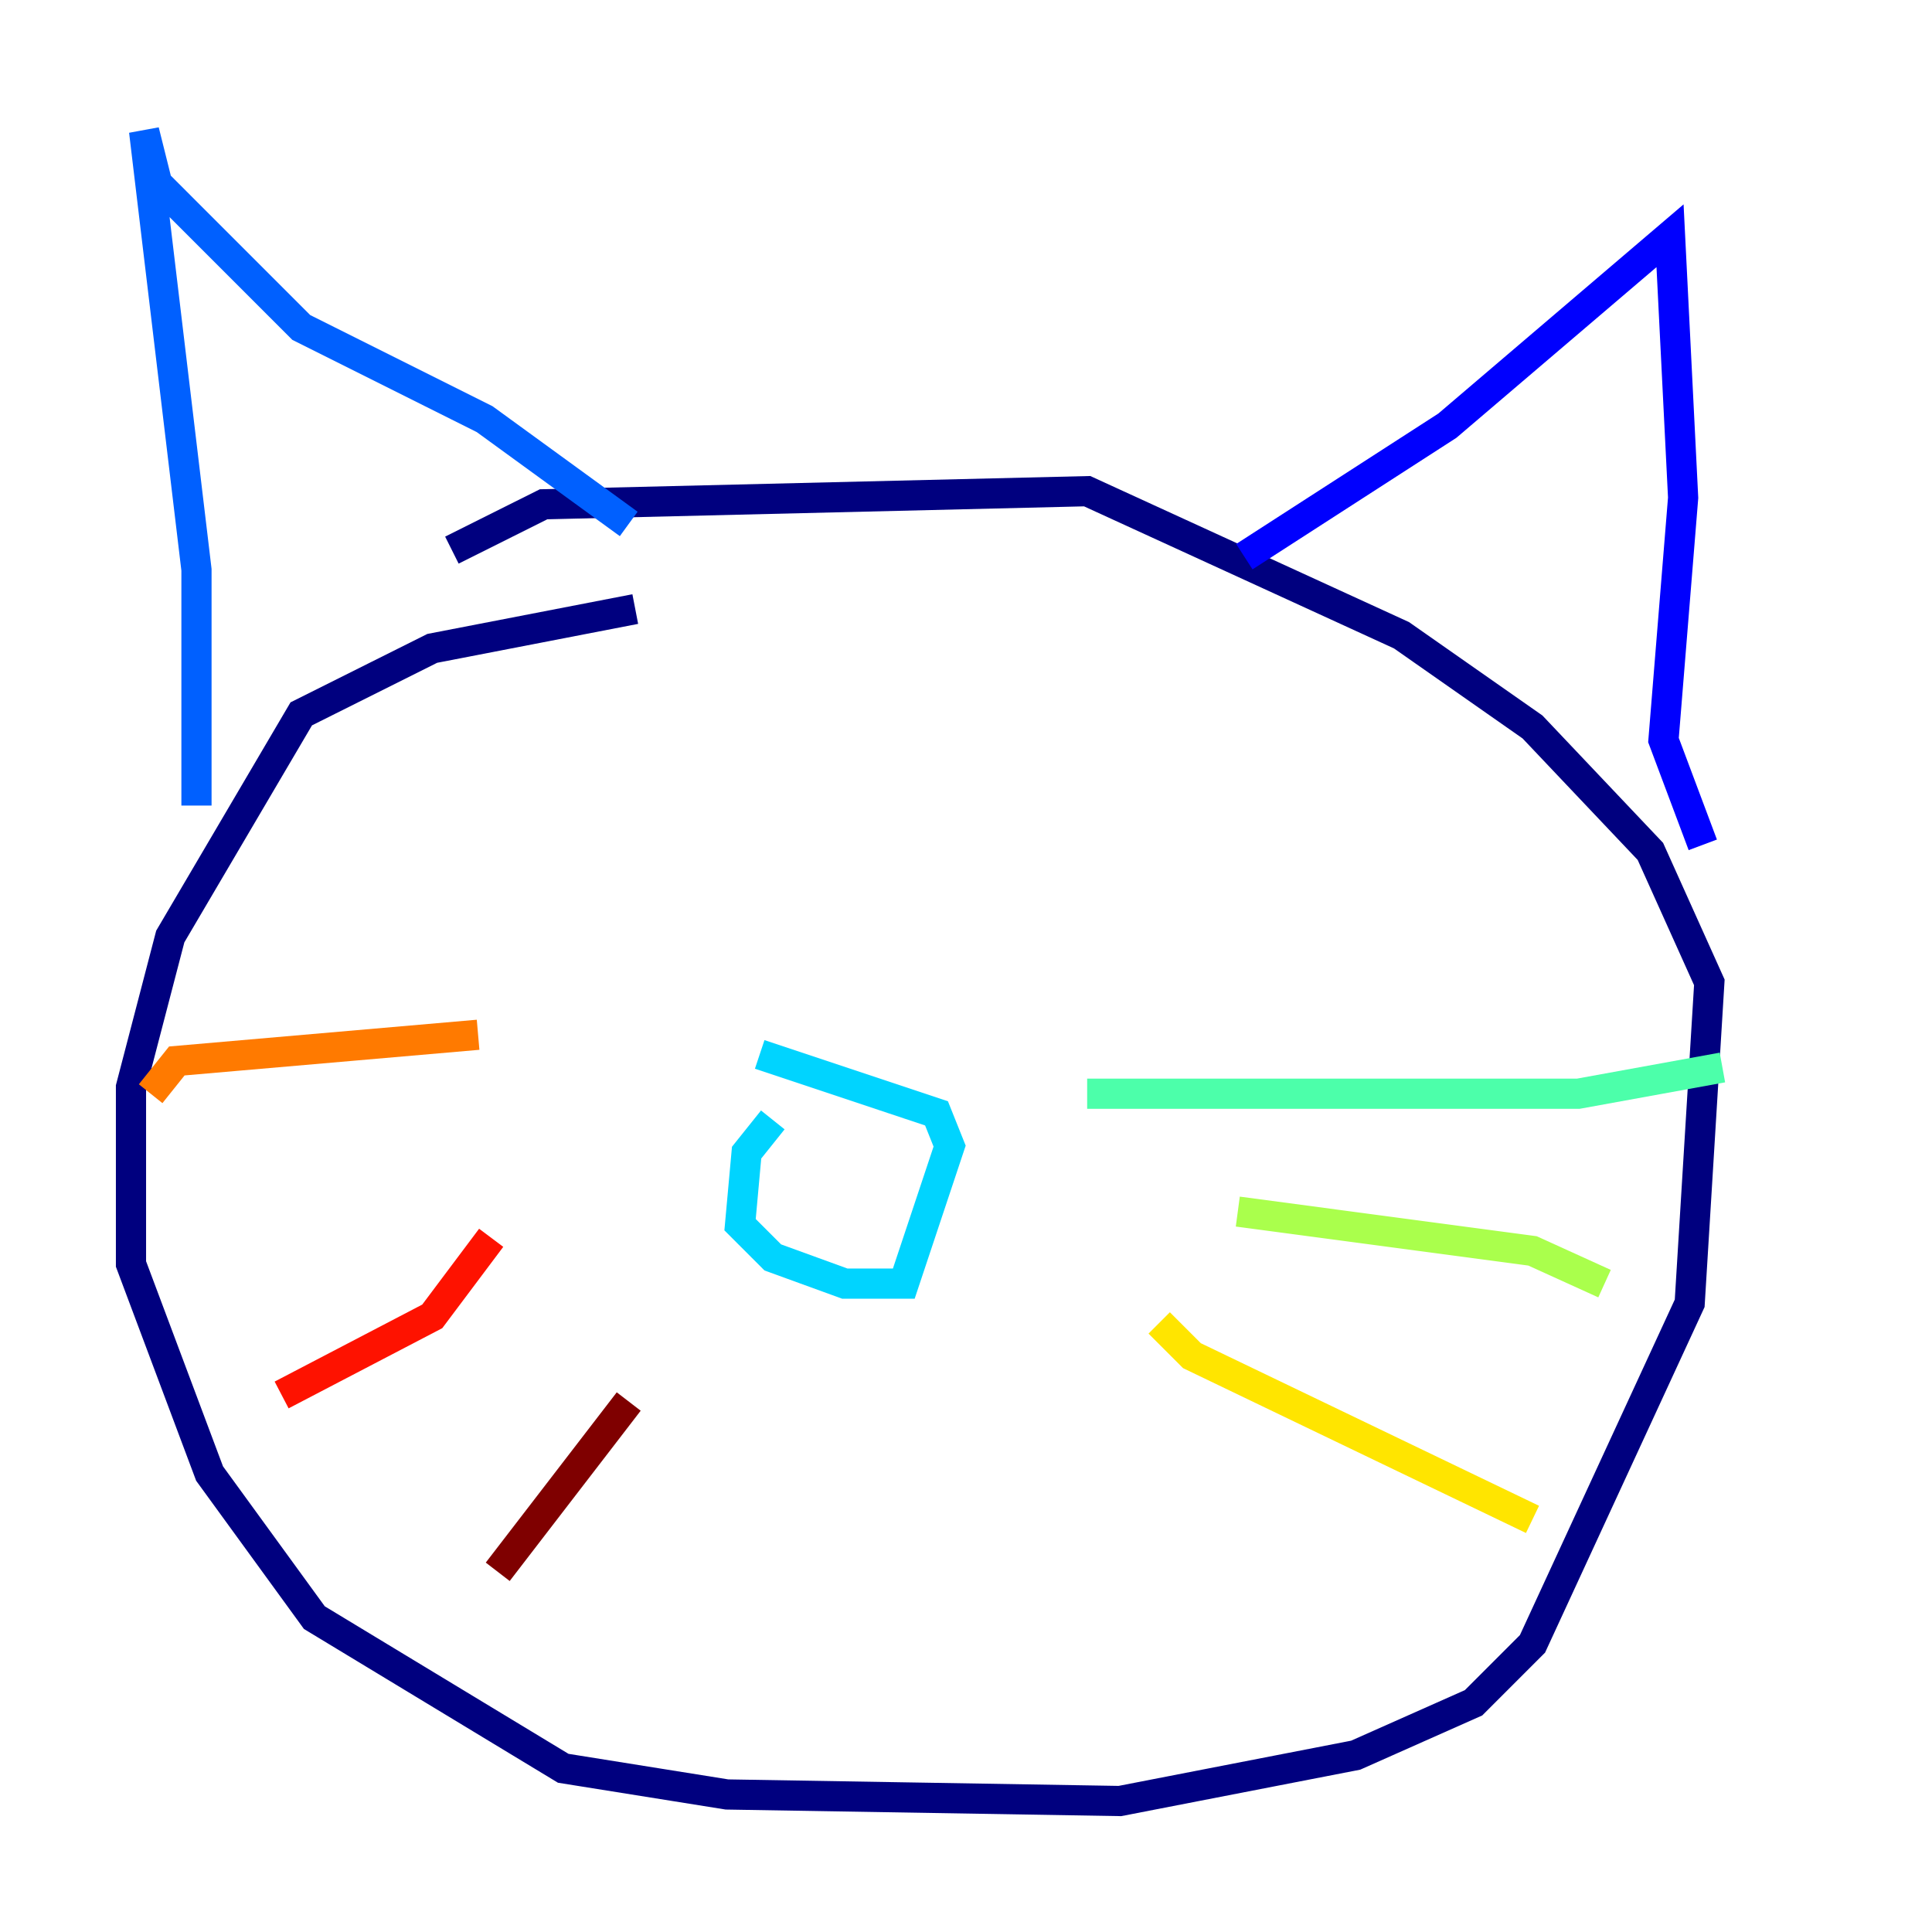 <?xml version="1.0" encoding="utf-8" ?>
<svg baseProfile="tiny" height="128" version="1.2" viewBox="0,0,128,128" width="128" xmlns="http://www.w3.org/2000/svg" xmlns:ev="http://www.w3.org/2001/xml-events" xmlns:xlink="http://www.w3.org/1999/xlink"><defs /><polyline fill="none" points="42.088,40.352 28.637,42.956 19.959,47.295 11.281,62.047 8.678,72.027 8.678,83.742 13.885,97.627 20.827,107.173 37.315,117.153 48.163,118.888 74.197,119.322 89.817,116.285 97.627,112.814 101.532,108.909 111.946,86.346 113.248,65.085 109.342,56.407 101.532,48.163 92.854,42.088 72.027,32.542 36.014,33.41 29.939,36.447" stroke="#00007f" stroke-width="2" /><polyline fill="none" points="82.441,36.881 95.891,28.203 110.644,15.62 111.512,32.976 110.21,49.031 112.814,55.973" stroke="#0000fe" stroke-width="2" /><polyline fill="none" points="13.017,53.37 13.017,37.749 9.546,8.678 10.414,12.149 19.959,21.695 32.108,27.77 41.654,34.712" stroke="#0060ff" stroke-width="2" /><polyline fill="none" points="51.2,74.197 49.464,76.366 49.031,81.139 51.2,83.308 55.973,85.044 59.878,85.044 62.915,75.932 62.047,73.763 50.332,69.858" stroke="#00d4ff" stroke-width="2" /><polyline fill="none" points="72.027,72.461 104.57,72.461 114.115,70.725" stroke="#4cffaa" stroke-width="2" /><polyline fill="none" points="82.007,80.271 101.532,82.875 106.305,85.044" stroke="#aaff4c" stroke-width="2" /><polyline fill="none" points="76.8,87.647 78.969,89.817 101.532,100.664" stroke="#ffe500" stroke-width="2" /><polyline fill="none" points="31.675,68.556 11.715,70.291 9.98,72.461" stroke="#ff7a00" stroke-width="2" /><polyline fill="none" points="32.542,82.007 28.637,87.214 18.658,92.42" stroke="#fe1200" stroke-width="2" /><polyline fill="none" points="41.654,92.854 32.976,104.136" stroke="#7f0000" stroke-width="2" /></svg>